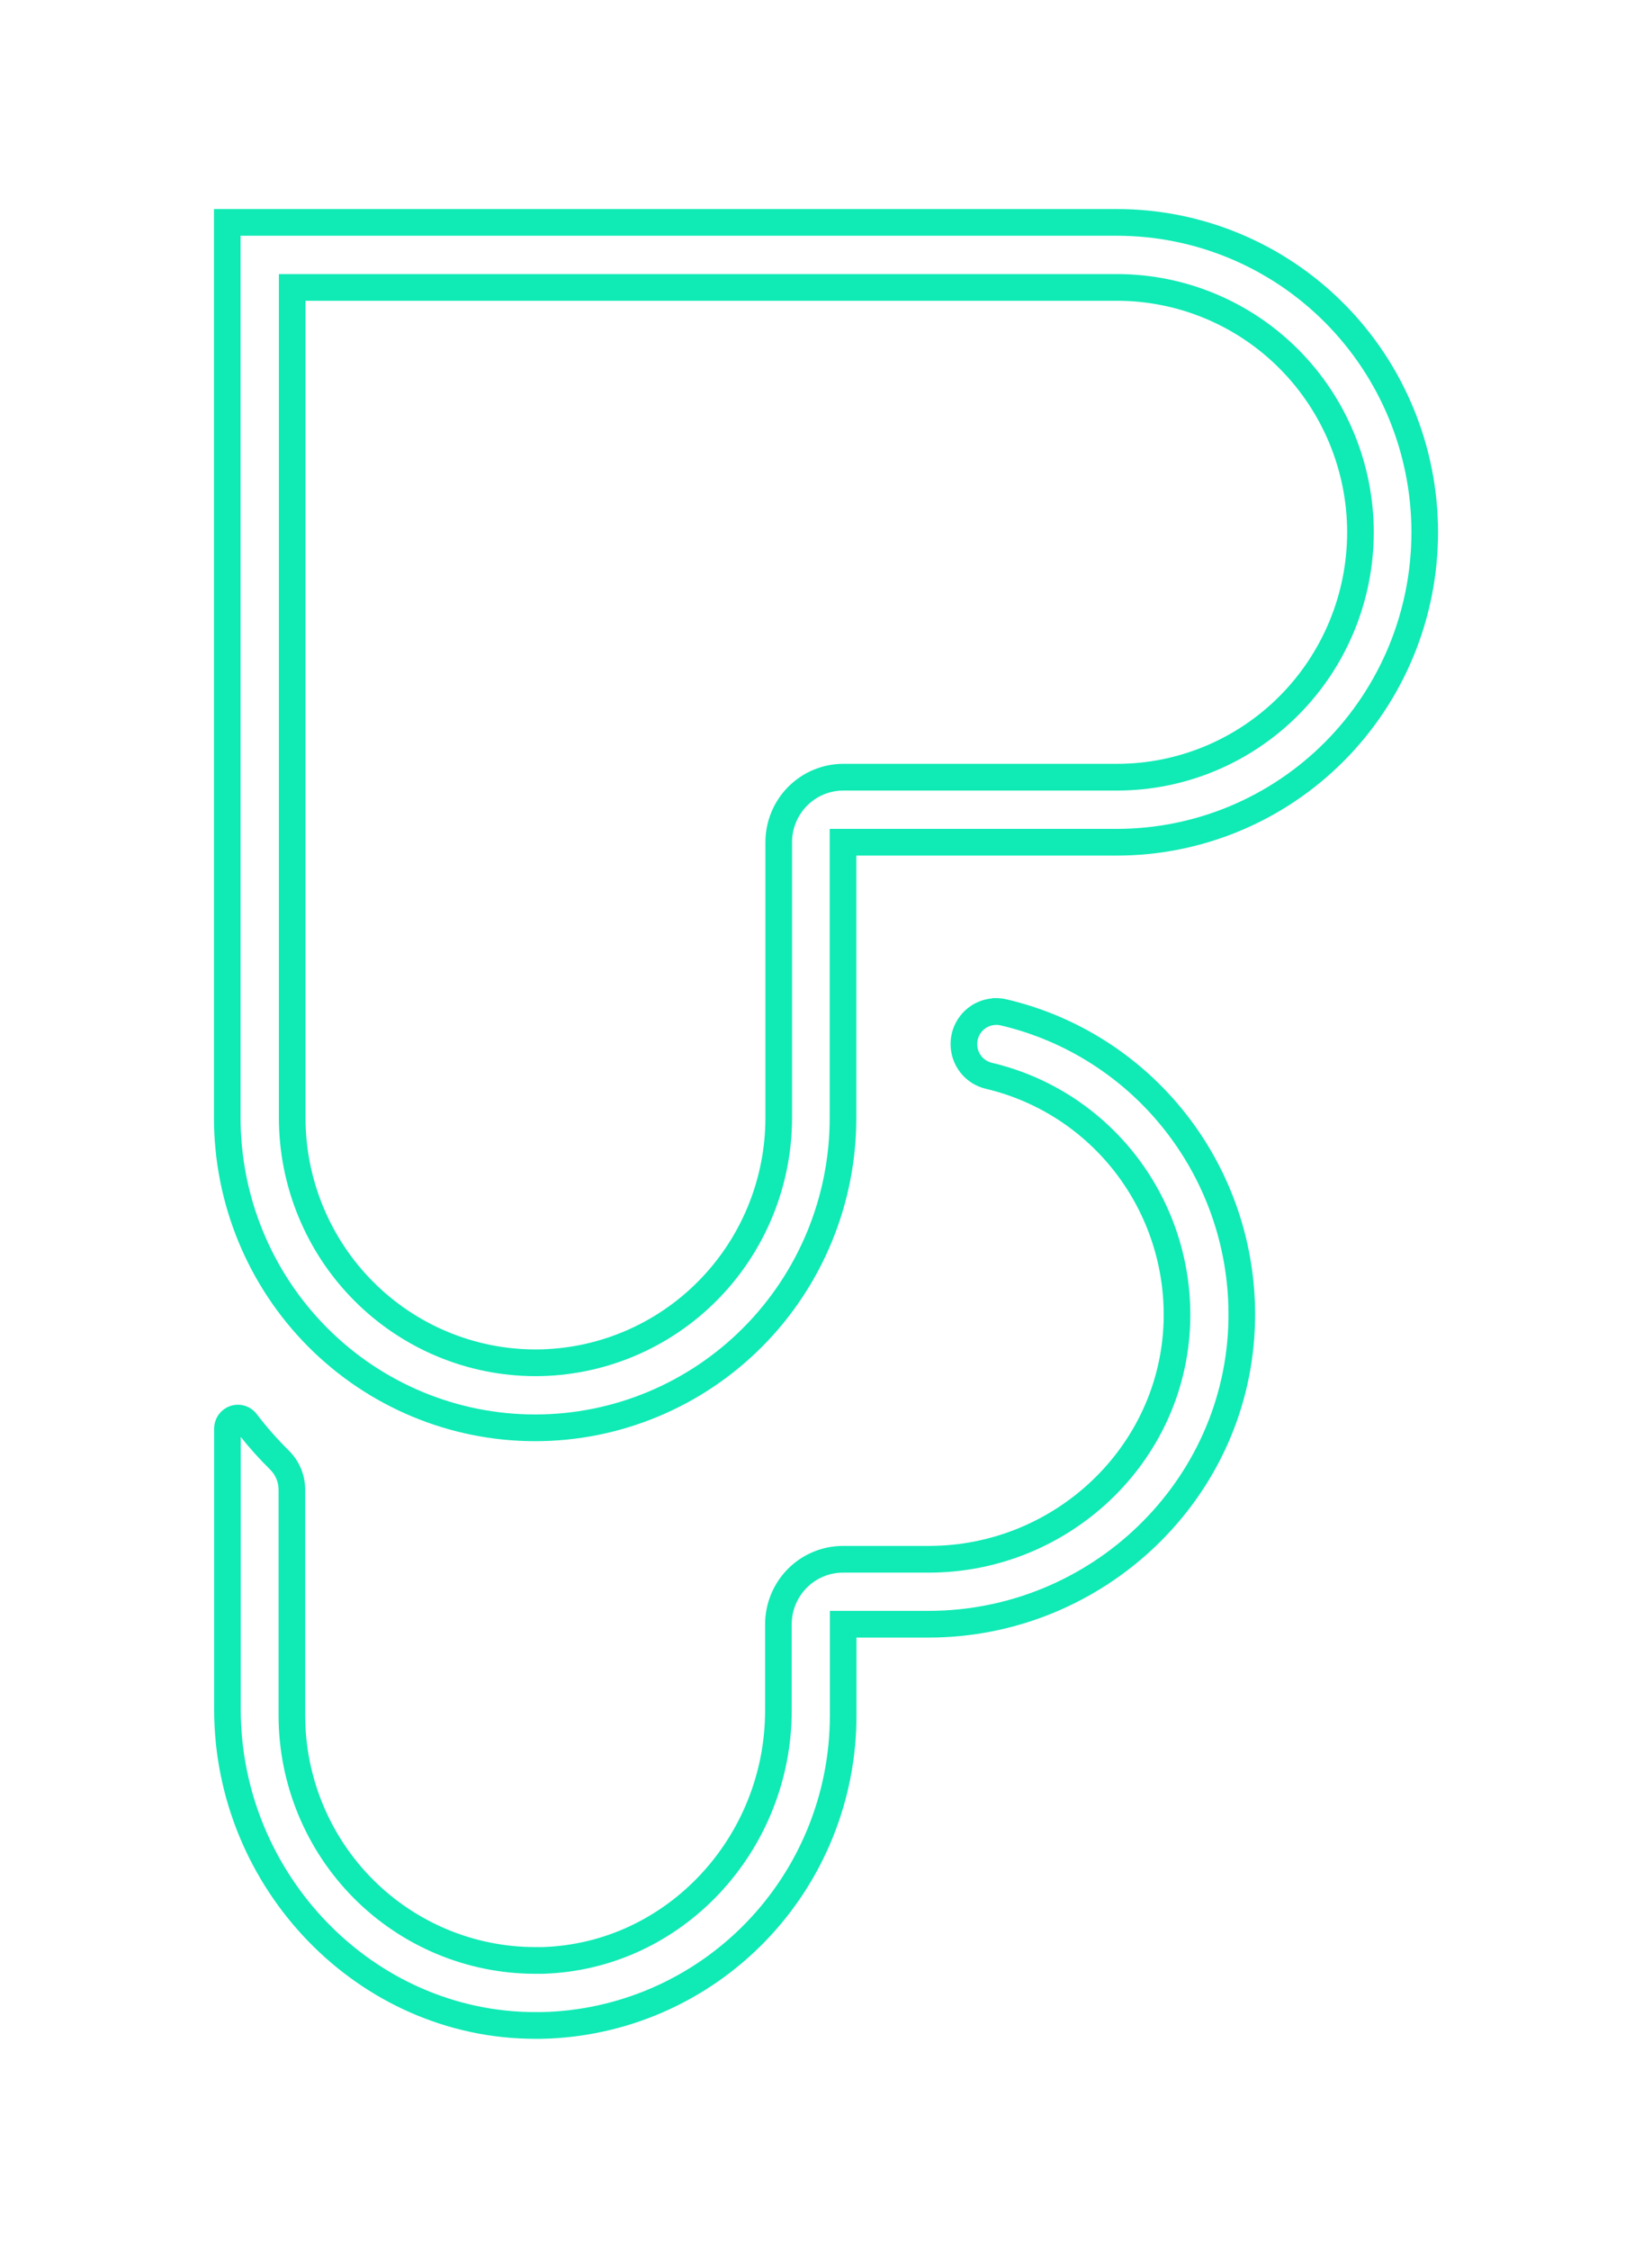 <svg width="166" height="226" viewBox="0 0 166 226" fill="none" xmlns="http://www.w3.org/2000/svg">
<g filter="url(#filter0_d_86_475)">
<path fill-rule="evenodd" clip-rule="evenodd" d="M21.5 21H112.232C120.791 21 128.999 24.422 135.05 30.512C141.101 36.601 144.5 44.86 144.5 53.47C144.5 62.081 141.102 70.341 135.051 76.431C129 82.522 120.792 85.946 112.232 85.948H86.045V112.306C86.045 120.916 82.647 129.175 76.596 135.264C70.544 141.354 62.336 144.776 53.777 144.776C45.217 144.776 37.008 141.354 30.956 135.265C24.903 129.175 21.503 120.917 21.5 112.306L21.5 21ZM24.174 23.683V112.305C24.174 112.305 24.174 112.305 24.174 112.305C24.176 120.207 27.297 127.784 32.849 133.37C38.4 138.955 45.928 142.092 53.777 142.092C61.625 142.092 69.152 138.955 74.702 133.369C80.253 127.784 83.371 120.207 83.371 112.306V83.265H112.231C112.232 83.265 112.231 83.265 112.231 83.265C120.08 83.263 127.607 80.124 133.157 74.537C138.708 68.95 141.826 61.372 141.826 53.47C141.826 45.569 138.707 37.992 133.157 32.406C127.607 26.821 120.08 23.683 112.232 23.683H24.174ZM28.024 27.533H112.264C119.1 27.54 125.654 30.275 130.486 35.138C135.318 40.001 138.034 46.594 138.041 53.469V53.471C138.037 60.348 135.321 66.943 130.489 71.807C125.656 76.672 119.102 79.409 112.266 79.416H84.741C83.375 79.416 82.064 79.962 81.097 80.935C80.13 81.908 79.587 83.229 79.587 84.607V112.306C79.58 119.181 76.863 125.775 72.031 130.638C67.198 135.501 60.646 138.236 53.811 138.243H53.808C46.972 138.239 40.417 135.504 35.583 130.641C30.749 125.778 28.031 119.184 28.024 112.307L28.024 27.533ZM30.698 30.216L30.698 112.304C30.698 112.304 30.698 112.304 30.698 112.304C30.704 118.472 33.142 124.386 37.476 128.746C41.809 133.105 47.683 135.555 53.809 135.56C59.933 135.553 65.806 133.102 70.137 128.743C74.469 124.383 76.906 118.471 76.912 112.304V84.607C76.912 82.52 77.736 80.517 79.204 79.04C80.672 77.563 82.663 76.732 84.741 76.732H112.263C118.389 76.726 124.263 74.274 128.595 69.913C132.927 65.552 135.363 59.639 135.367 53.471C135.361 47.304 132.924 41.392 128.592 37.033C124.261 32.674 118.388 30.222 112.264 30.216C112.263 30.216 112.264 30.216 112.264 30.216H30.698ZM99.763 100.265L100.082 100.267C100.408 100.268 100.732 100.302 101.051 100.367L101.068 100.371L101.084 100.375C108.294 102.048 114.713 106.162 119.269 112.028C123.824 117.893 126.24 125.154 126.113 132.596C125.808 150.431 110.962 164.505 93.293 164.505H86.062V172.342C86.061 180.843 82.748 189.006 76.832 195.077C70.916 201.149 62.869 204.644 54.42 204.811L54.407 204.812H53.809C35.956 204.812 21.517 189.69 21.517 171.721V143.54C21.513 143.223 21.573 142.909 21.691 142.614C21.811 142.316 21.99 142.045 22.216 141.818C22.442 141.59 22.711 141.41 23.009 141.289C23.306 141.168 23.625 141.108 23.945 141.113L23.948 141.113C24.309 141.119 24.664 141.208 24.987 141.374C25.308 141.538 25.585 141.773 25.801 142.06C26.792 143.36 27.875 144.588 29.039 145.734L29.046 145.741C29.563 146.256 29.972 146.87 30.25 147.547C30.528 148.222 30.669 148.946 30.666 149.676L30.666 172.34C30.666 172.34 30.666 172.34 30.666 172.34C30.672 178.508 33.11 184.422 37.444 188.782C41.777 193.141 47.652 195.591 53.778 195.596H54.495C67.014 195.208 76.88 184.52 76.88 171.827V163.171C76.88 161.084 77.704 159.082 79.171 157.604C80.639 156.127 82.631 155.297 84.708 155.297H93.334C105.934 155.297 116.541 145.373 116.924 132.762C117.082 127.386 115.389 122.12 112.131 117.858C108.873 113.595 104.251 110.598 99.049 109.374L99.046 109.373C98.051 109.136 97.164 108.572 96.525 107.77C95.886 106.969 95.532 105.977 95.519 104.951C95.51 104.346 95.619 103.745 95.841 103.182C96.064 102.619 96.395 102.105 96.815 101.67C97.235 101.236 97.737 100.889 98.291 100.649C98.743 100.454 99.222 100.333 99.712 100.291L99.763 100.265ZM100.229 102.956L100.077 102.958C99.826 102.961 99.579 103.014 99.349 103.114C99.118 103.213 98.909 103.358 98.734 103.539C98.558 103.72 98.42 103.935 98.327 104.17C98.234 104.406 98.188 104.658 98.192 104.912L98.192 104.914C98.198 105.344 98.346 105.76 98.613 106.094C98.879 106.429 99.249 106.663 99.661 106.762C105.465 108.128 110.619 111.472 114.252 116.225C117.885 120.978 119.773 126.849 119.597 132.842C119.168 146.966 107.315 157.98 93.334 157.98H84.708C83.343 157.98 82.032 158.526 81.065 159.499C80.098 160.472 79.554 161.793 79.554 163.171V171.827C79.554 185.896 68.609 197.855 54.555 198.278L54.535 198.279H53.777C46.94 198.274 40.384 195.54 35.55 190.677C30.717 185.814 27.999 179.22 27.992 172.343L27.992 149.673L27.992 149.666C27.994 149.29 27.921 148.917 27.778 148.57C27.636 148.224 27.427 147.91 27.164 147.647C26.108 146.608 25.115 145.506 24.191 144.348V171.721C24.191 188.277 37.501 202.128 53.809 202.128H54.38C62.123 201.972 69.497 198.767 74.92 193.201C80.347 187.632 83.387 180.143 83.388 172.341V161.821H93.293C109.558 161.821 123.161 148.866 123.44 132.55C123.556 125.721 121.339 119.058 117.16 113.677C112.984 108.301 107.103 104.53 100.499 102.993C100.41 102.975 100.32 102.963 100.229 102.956Z" fill="#10EAB5"/>
</g>
<defs>
<filter id="filter0_d_86_475" x="0.5" y="0" width="165" height="225.812" filterUnits="userSpaceOnUse" color-interpolation-filters="sRGB">
<feFlood flood-opacity="0" result="BackgroundImageFix"/>
<feColorMatrix in="SourceAlpha" type="matrix" values="0 0 0 0 0 0 0 0 0 0 0 0 0 0 0 0 0 0 127 0" result="hardAlpha"/>
<feOffset/>
<feGaussianBlur stdDeviation="10.5"/>
<feComposite in2="hardAlpha" operator="out"/>
<feColorMatrix type="matrix" values="0 0 0 0 0.063 0 0 0 0 0.918 0 0 0 0 0.71 0 0 0 1 0"/>
<feBlend mode="normal" in2="BackgroundImageFix" result="effect1_dropShadow_86_475"/>
<feBlend mode="normal" in="SourceGraphic" in2="effect1_dropShadow_86_475" result="shape"/>
</filter>
</defs>
</svg>
